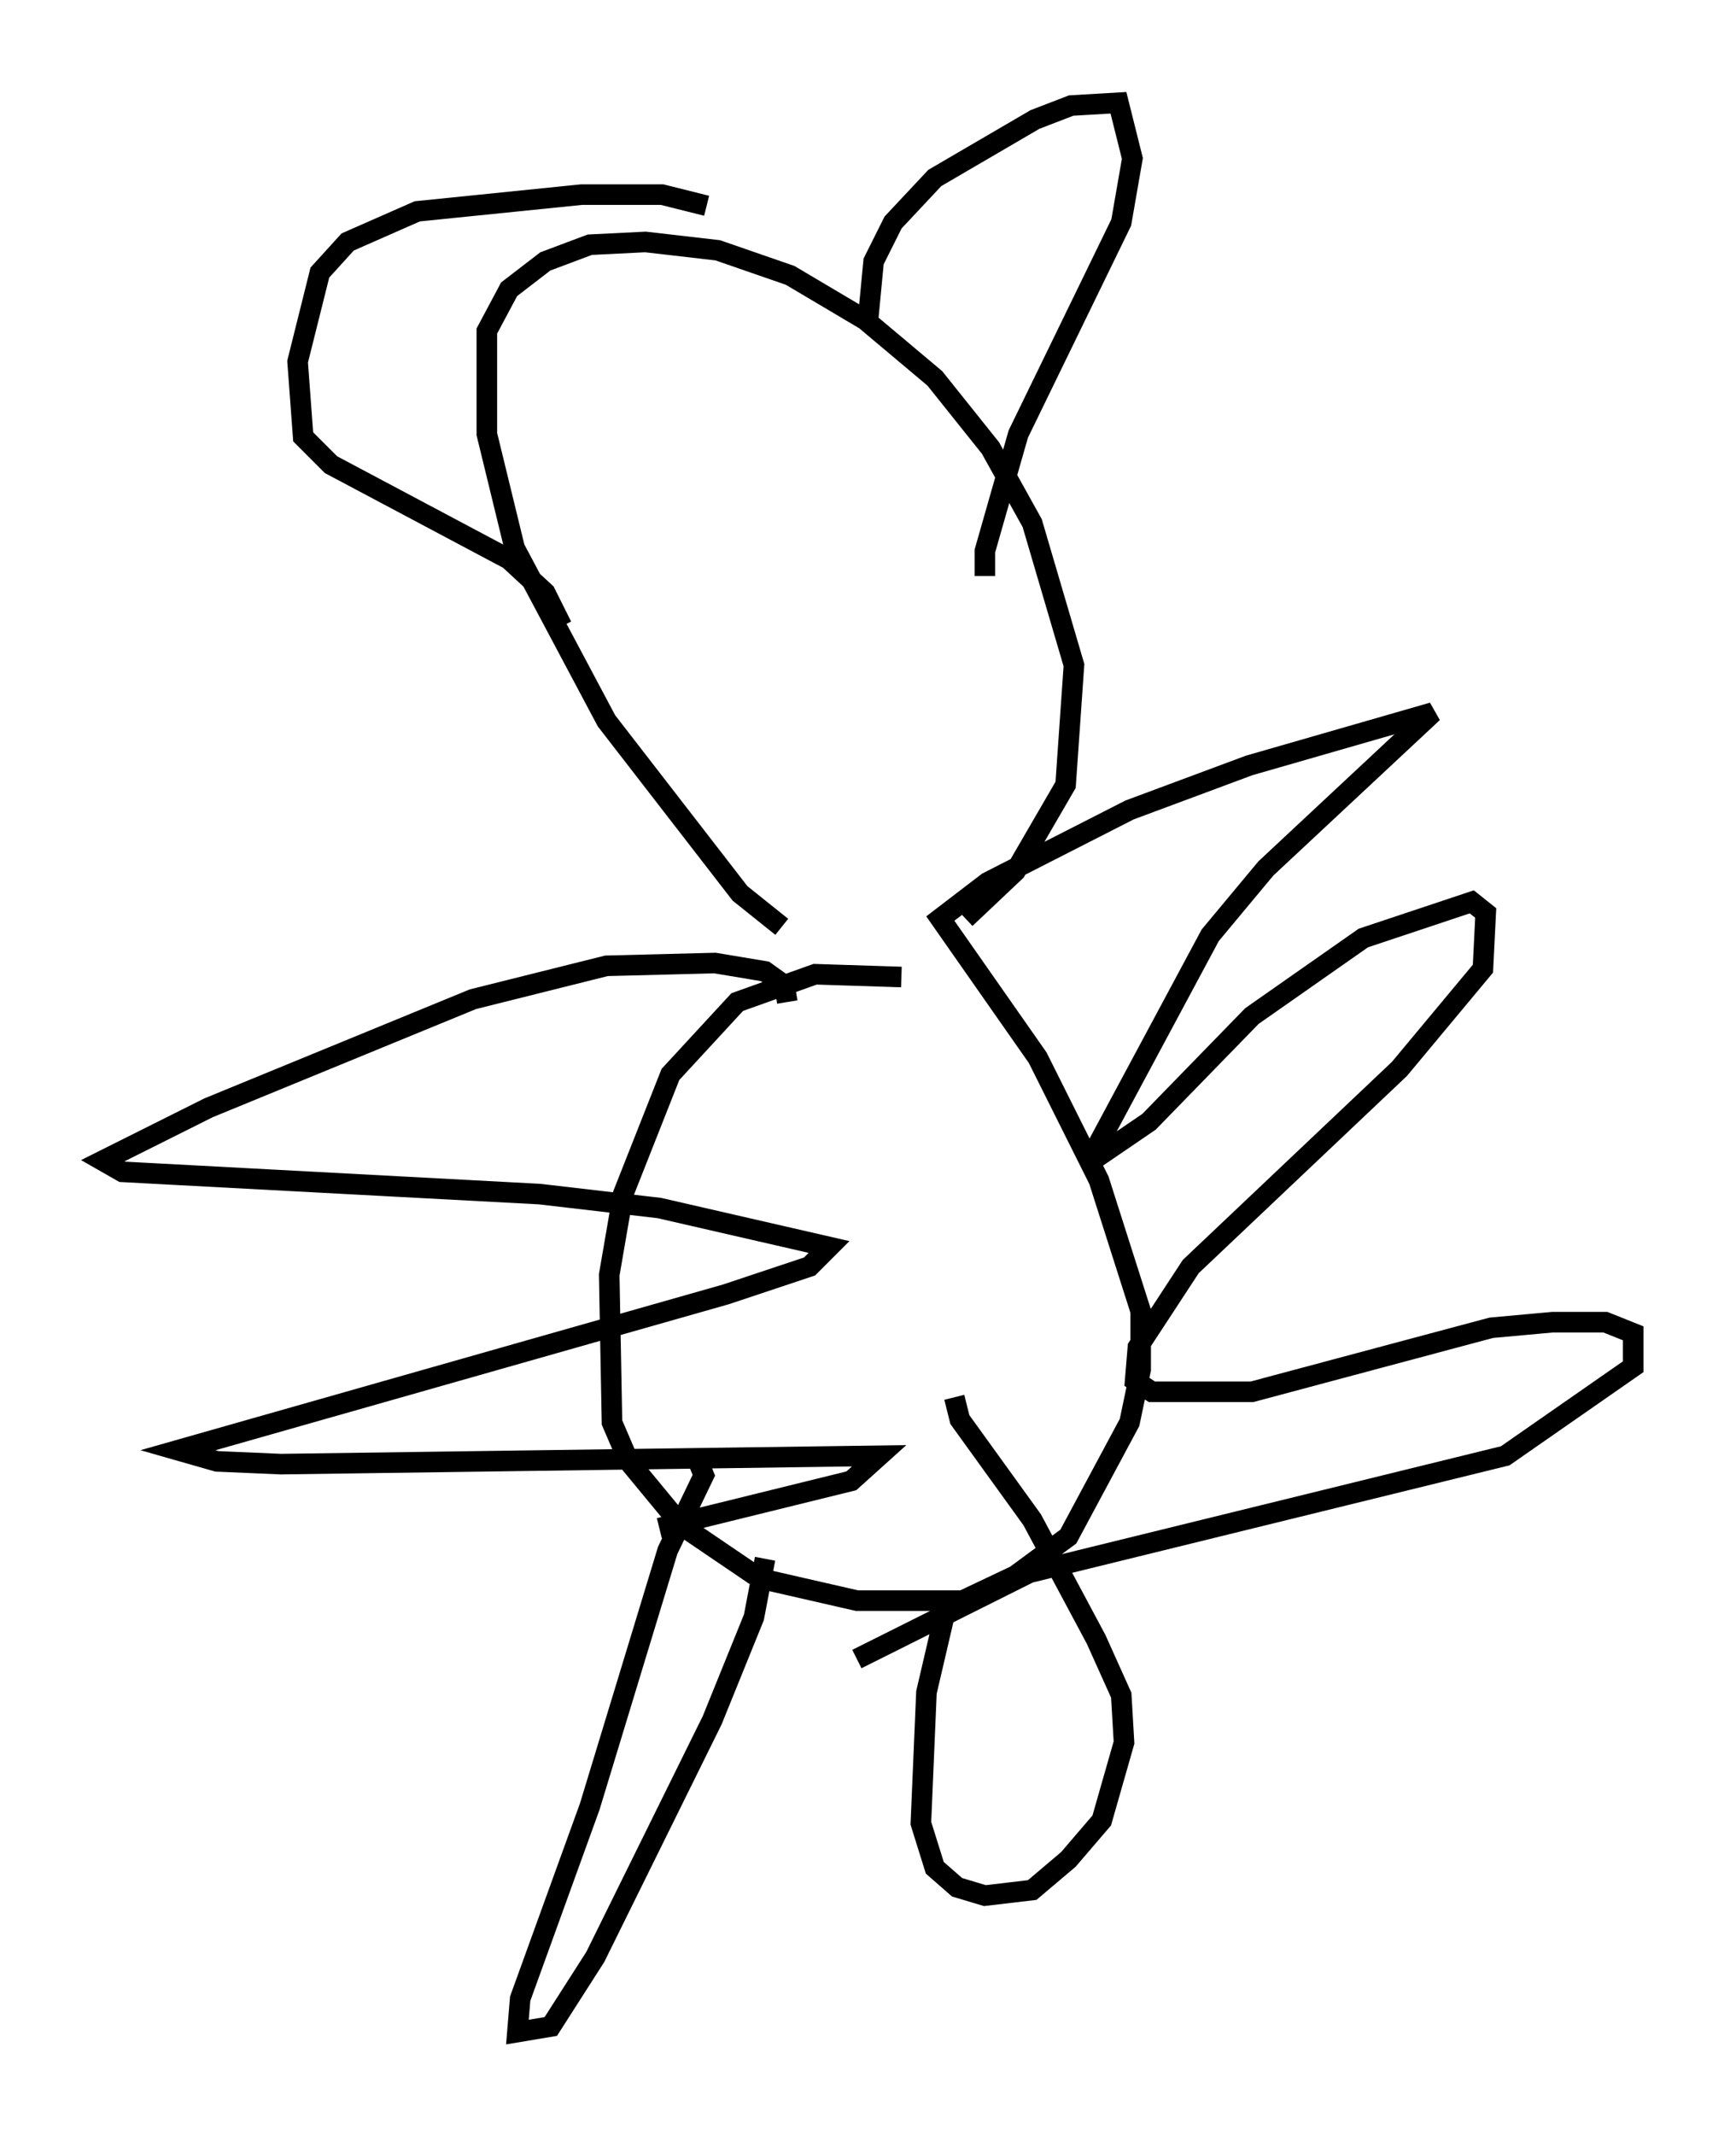 <?xml version="1.0" encoding="utf-8" ?>
<svg baseProfile="full" height="103.774" version="1.1" width="84.424" xmlns="http://www.w3.org/2000/svg" xmlns:ev="http://www.w3.org/2001/xml-events" xmlns:xlink="http://www.w3.org/1999/xlink"><defs /><rect fill="white" height="103.774" width="84.424" x="0" y="0" /><path d="M44.783, 48.301 m-0.947, -0.812 l-4.195, -0.135 -3.789, 1.353 l-3.248, 3.518 -2.3, 5.819 l-0.677, 3.924 0.135, 7.172 l0.812, 1.894 2.571, 3.112 l3.789, 2.571 4.736, 1.083 l5.142, 0.0 2.571, -1.218 l2.571, -1.894 2.977, -5.548 l0.541, -2.571 0.0, -2.842 l-2.03, -6.36 -2.977, -5.954 l-4.736, -6.766 2.3, -1.759 l6.901, -3.518 5.819, -2.165 l8.931, -2.571 -8.119, 7.578 l-2.706, 3.248 -5.954, 11.096 l2.977, -2.03 5.007, -5.142 l5.413, -3.789 5.277, -1.759 l0.677, 0.541 -0.135, 2.706 l-4.059, 4.871 -10.149, 9.607 l-2.571, 3.924 -0.135, 1.624 l0.812, 0.541 4.871, 0.0 l11.637, -3.112 2.977, -0.271 l2.571, 0.0 1.353, 0.541 l0.0, 1.624 -6.225, 4.33 l-23.139, 5.683 -8.39, 4.195 m-3.383, -31.935 l-0.135, -0.812 -0.947, -0.677 l-2.436, -0.406 -5.277, 0.135 l-6.495, 1.624 -12.855, 5.277 l-5.142, 2.571 0.947, 0.541 l20.297, 1.083 5.819, 0.677 l8.254, 1.894 -0.947, 0.947 l-4.059, 1.353 -26.657, 7.578 l1.894, 0.541 3.112, 0.135 l29.093, -0.406 -1.353, 1.218 l-9.337, 2.3 m1.894, -3.248 l0.271, 0.677 -1.759, 3.654 l-3.789, 12.449 -3.383, 9.337 l-0.135, 1.624 1.624, -0.271 l2.165, -3.383 5.683, -11.502 l2.03, -5.007 0.541, -2.842 m8.796, 2.436 l-0.947, 4.059 -0.271, 6.36 l0.677, 2.165 1.083, 0.947 l1.353, 0.406 2.3, -0.271 l1.759, -1.488 1.624, -1.894 l1.083, -3.789 -0.135, -2.3 l-1.218, -2.706 -3.112, -5.819 l-3.518, -4.871 -0.271, -1.083 m-8.39, -22.868 l-2.03, -1.624 -6.495, -8.39 l-4.465, -8.39 -1.353, -5.548 l0.0, -5.007 1.083, -2.03 l1.759, -1.353 2.165, -0.812 l2.706, -0.135 3.518, 0.406 l3.518, 1.218 3.654, 2.165 l3.383, 2.842 2.706, 3.383 l2.03, 3.654 2.03, 6.901 l-0.406, 5.819 -2.436, 4.195 l-2.436, 2.3 m-4.736, -29.093 l0.271, -2.842 0.947, -1.894 l2.03, -2.165 4.871, -2.842 l1.759, -0.677 2.3, -0.135 l0.677, 2.706 -0.541, 3.112 l-5.007, 10.284 -1.624, 5.683 l0.0, 1.218 m-13.532, -17.997 l-2.165, -0.541 -3.924, 0.0 l-7.984, 0.812 -3.383, 1.488 l-1.353, 1.488 -1.083, 4.33 l0.271, 3.654 1.353, 1.353 l8.66, 4.601 1.759, 1.624 l0.812, 1.624 " fill="none" stroke="black" stroke-width="1" /></svg>